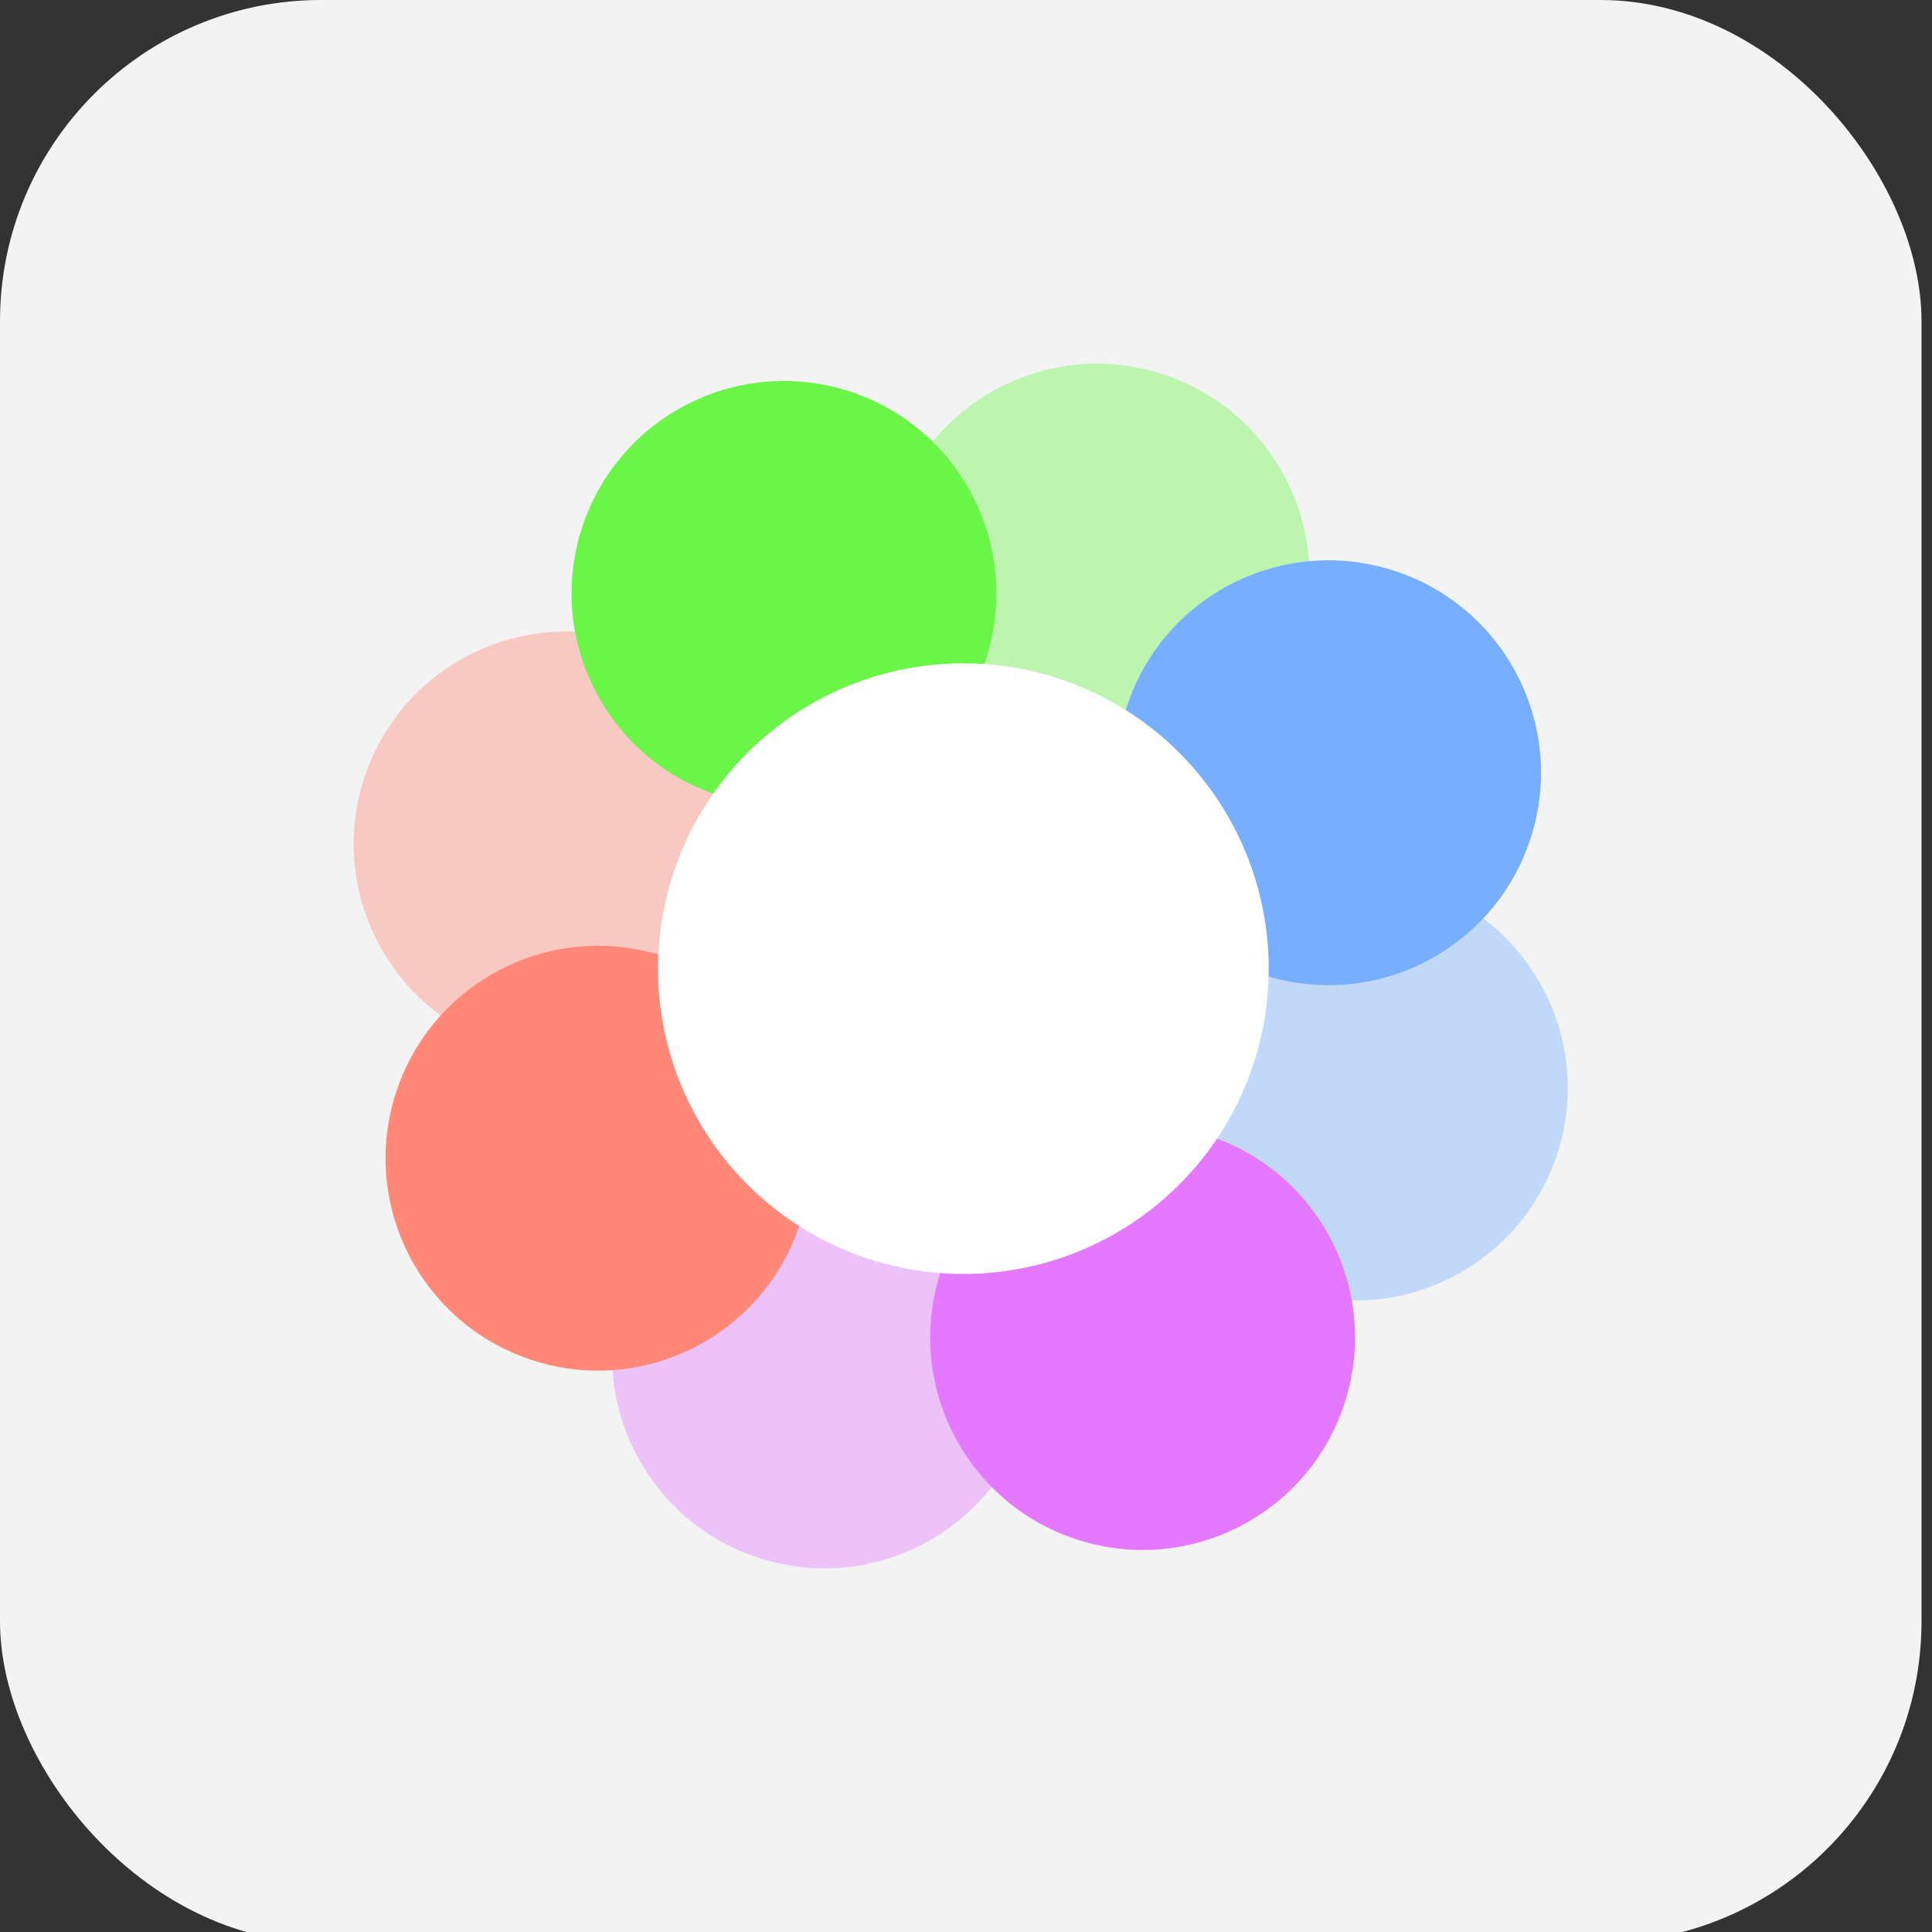 <svg width="512" height="512" viewBox="0 0 512 512" fill="none" xmlns="http://www.w3.org/2000/svg">
<rect x="0" y="0" width="512" height="512" fill="#333333" stroke="none"/>
<g clip-path="url(#clip0)">
<rect width="509.22" height="514.8" rx="85.102" fill="#F3F3F3"/>
<g opacity="0.4">
<circle cx="290.729" cy="152.674" r="56.282" transform="rotate(-116.774 290.729 152.674)" fill="#6BF549"/>
<circle cx="150.034" cy="223.665" r="56.282" transform="rotate(-116.774 150.034 223.665)" fill="#FF8878"/>
<circle cx="218.49" cy="359.335" r="56.282" transform="rotate(-116.774 218.49 359.335)" fill="#E478FF"/>
<circle cx="359.185" cy="288.344" r="56.282" transform="rotate(-116.774 359.185 288.344)" fill="#78AEFF"/>
</g>
<circle cx="207.759" cy="157.256" r="56.282" transform="rotate(-161.774 207.759 157.256)" fill="#6BF549"/>
<circle cx="158.471" cy="306.942" r="56.282" transform="rotate(-161.774 158.471 306.942)" fill="#FF8878"/>
<circle cx="302.809" cy="354.467" r="56.282" transform="rotate(-161.774 302.809 354.467)" fill="#E478FF"/>
<circle cx="352.098" cy="204.784" r="56.282" transform="rotate(-161.774 352.098 204.784)" fill="#78AEFF"/>
<circle cx="255.308" cy="256.702" r="80.917" fill="white"/>
</g>
<defs>
<clipPath id="clip0">
<rect width="512" height="512" fill="white"/>
</clipPath>
</defs>
</svg>
